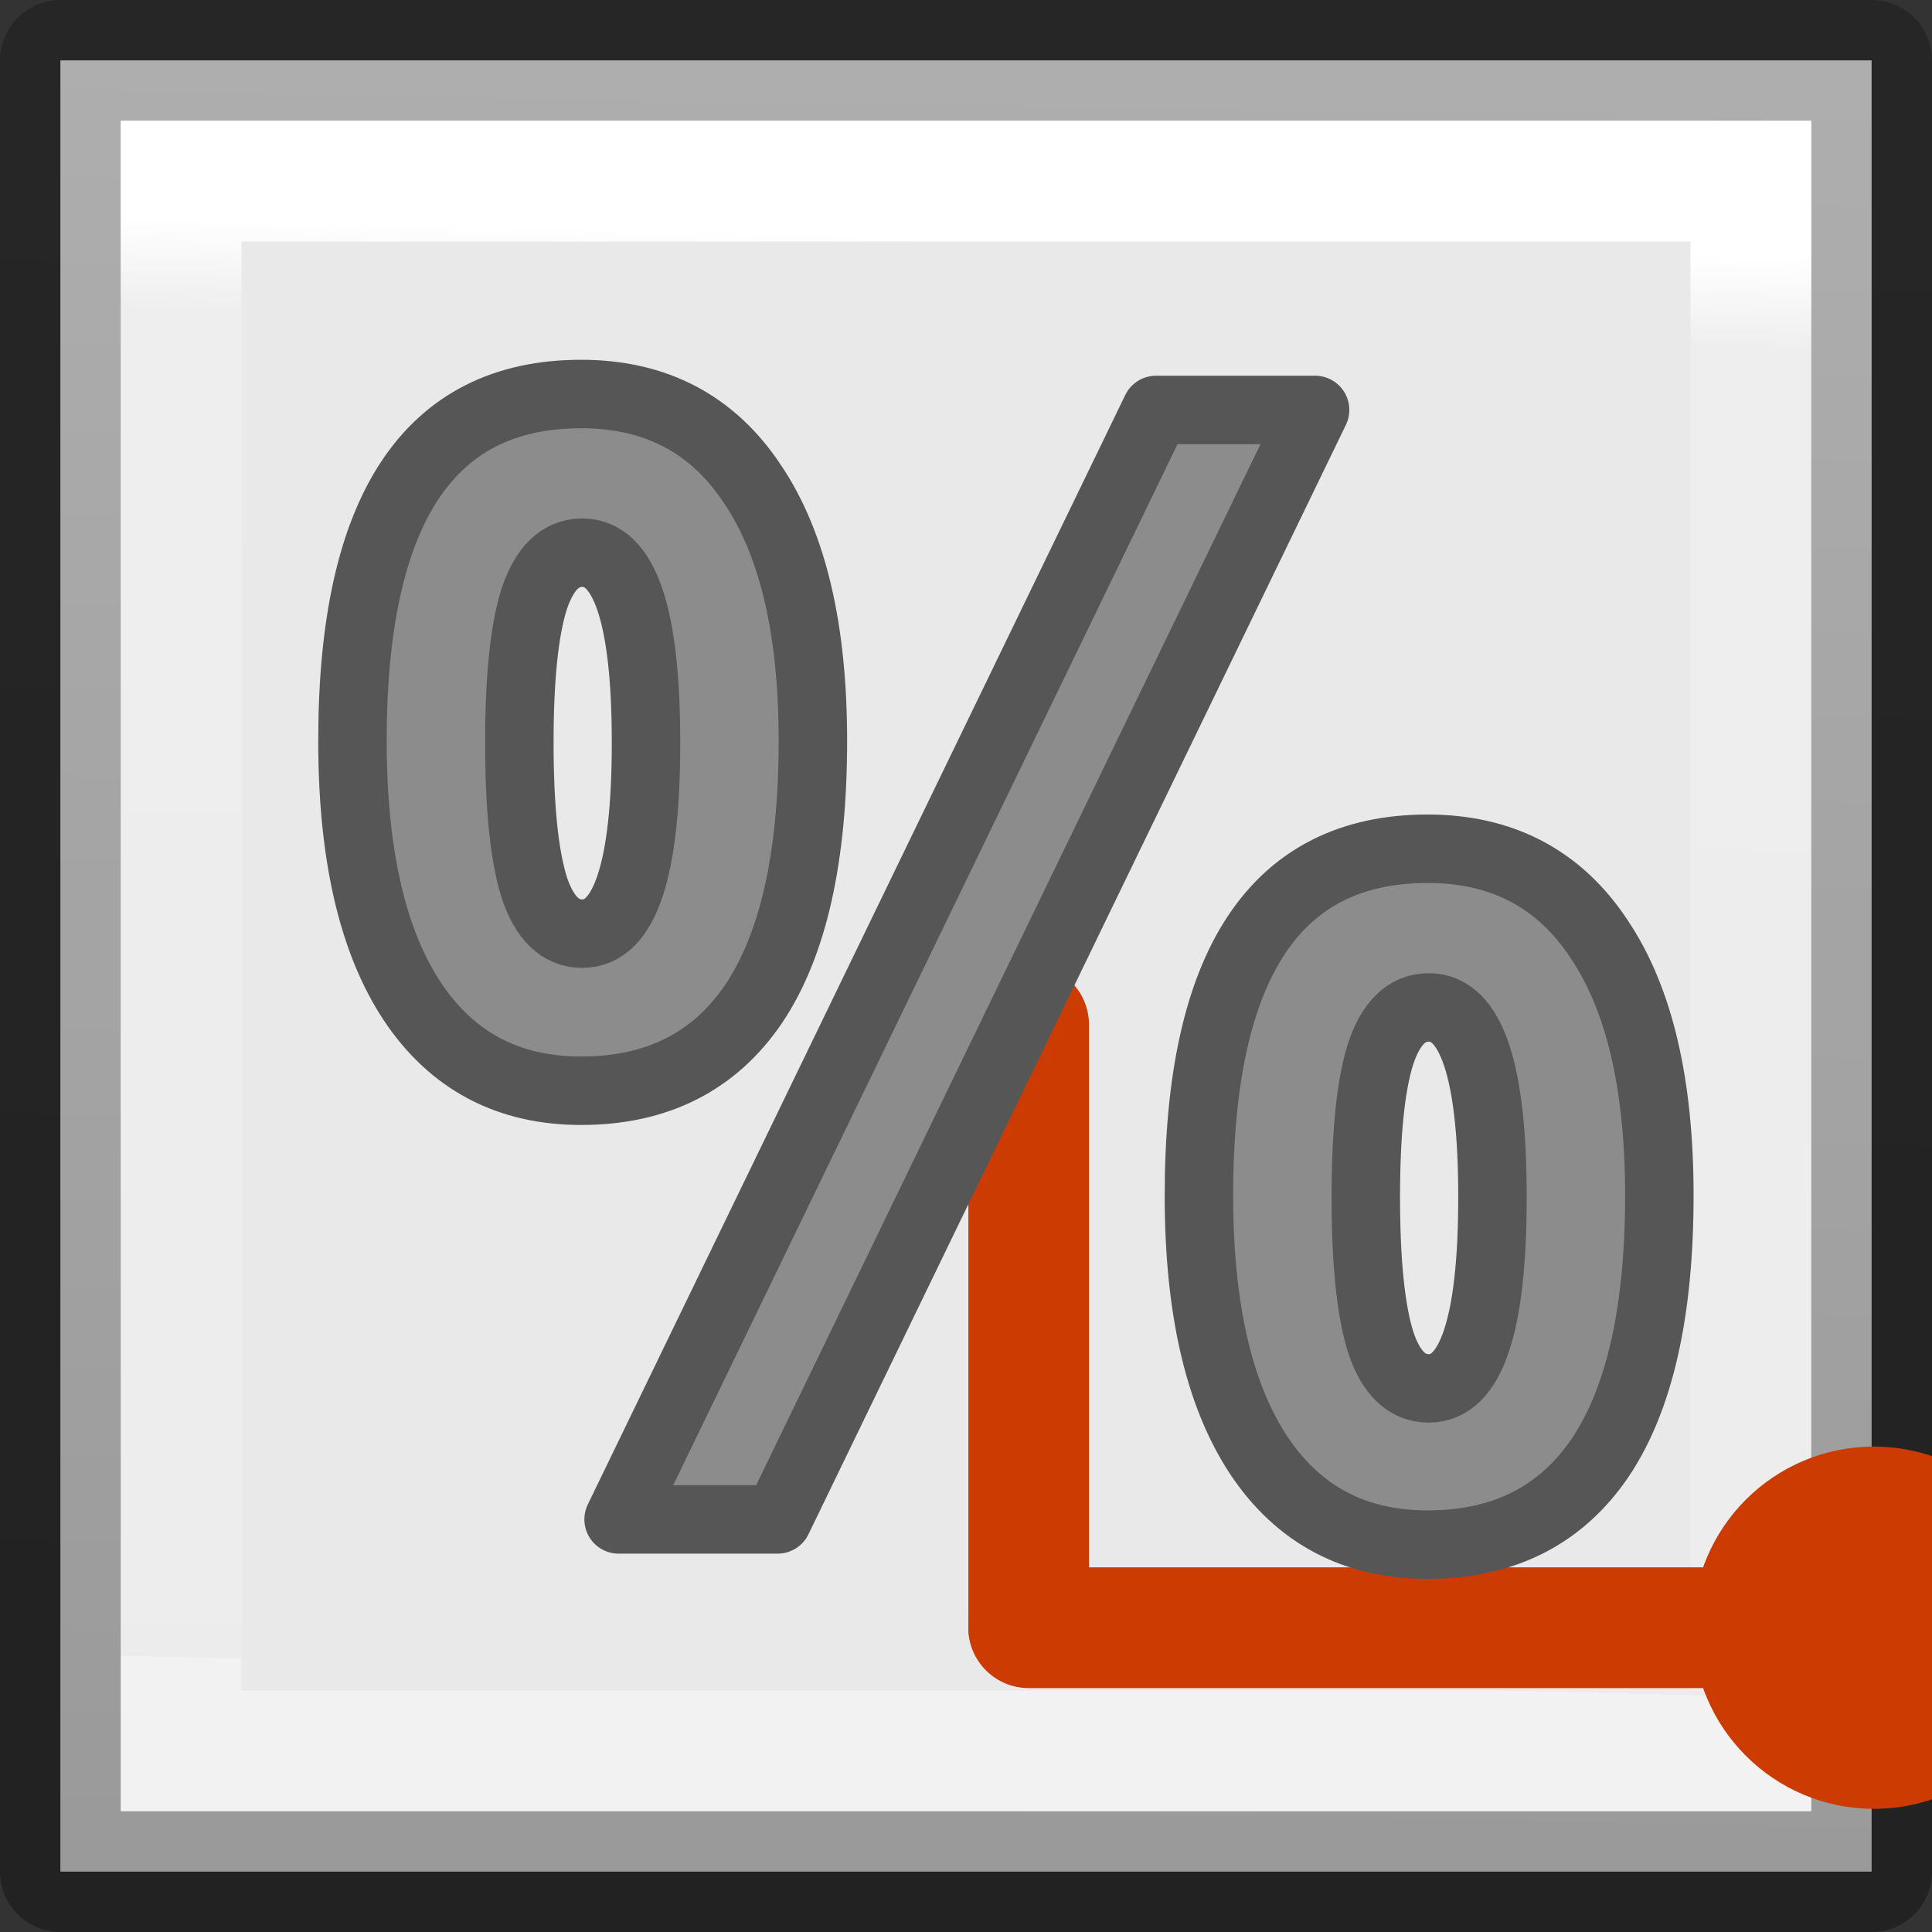<svg viewBox="0 0 16 16" xmlns="http://www.w3.org/2000/svg" xmlns:xlink="http://www.w3.org/1999/xlink"><rect x="0" y="0" width="16" height="16" fill="#333333" stroke="none"/><linearGradient id="a" gradientTransform="matrix(.243 0 0 .351 2.162 -.432)" gradientUnits="userSpaceOnUse" x1="5.817" x2="5.226" y1="6.503" y2="40.47"><stop offset="0" stop-color="#fff"/><stop offset=".064" stop-color="#fff" stop-opacity=".235"/><stop offset="1" stop-color="#fff" stop-opacity=".157"/><stop offset="1" stop-color="#fff" stop-opacity=".392"/></linearGradient><linearGradient id="b" gradientTransform="matrix(.254 0 0 .305 19.129 -.685)" gradientUnits="userSpaceOnUse" x1="7.244" x2="8" y1="54.921" y2="0"><stop offset="0" stop-opacity=".34"/><stop offset="1" stop-opacity=".247"/></linearGradient>



/&amp;amp;amp;gt;<path d="m.5.5v15h15v-15z" fill="#e9e9e9" stroke="url(#b)" stroke-linejoin="round"/><path d="m1.5 1.5v13h13v-13z" fill="none" stroke="url(#a)"/><g transform="matrix(-1 0 0 1 16.019 -.02)"><rect fill="#cc3b02" height="7.5" ry=".5" transform="matrix(0 -1 -1 0 0 0)" width="1" x="-14" y="-8"/><circle cx=".5" cy="13.5" fill="#cc3b02" r="1.5"/><path d="m7.5 13.494v-4.988" fill="none" stroke="#cc3b02" stroke-linecap="round" stroke-width=".999"/></g><path d="m4.301 6.148c0 .532.04.93.121 1.194.084.26.218.39.401.39.351 0 .527-.528.527-1.584 0-1.047-.176-1.571-.527-1.571-.183 0-.316.13-.401.39-.08.256-.121.649-.121 1.182zm2.431-.013c0 .964-.163 1.688-.488 2.175-.326.482-.803.723-1.432.723-.604 0-1.07-.247-1.399-.742-.329-.499-.494-1.217-.494-2.156 0-1.915.631-2.872 1.893-2.872.618 0 1.092.249 1.421.748.333.494.499 1.202.499 2.124zm4.159-2.74-4.451 9.188h-1.317l4.451-9.188zm.42 6.519c0 .532.04.93.121 1.194.084.26.218.39.401.39.351 0 .527-.528.527-1.584 0-1.047-.176-1.571-.527-1.571-.183 0-.316.13-.401.39-.08.256-.121.649-.121 1.182zm2.431-.013c0 .959-.163 1.682-.488 2.168-.326.482-.803.723-1.432.723-.604 0-1.07-.247-1.399-.742-.329-.499-.494-1.215-.494-2.149 0-1.915.631-2.872 1.893-2.872.618 0 1.092.249 1.421.748.333.494.499 1.202.499 2.124z" fill="#8c8c8c" stroke="#565656" stroke-linejoin="round" stroke-width=".567"/></svg>